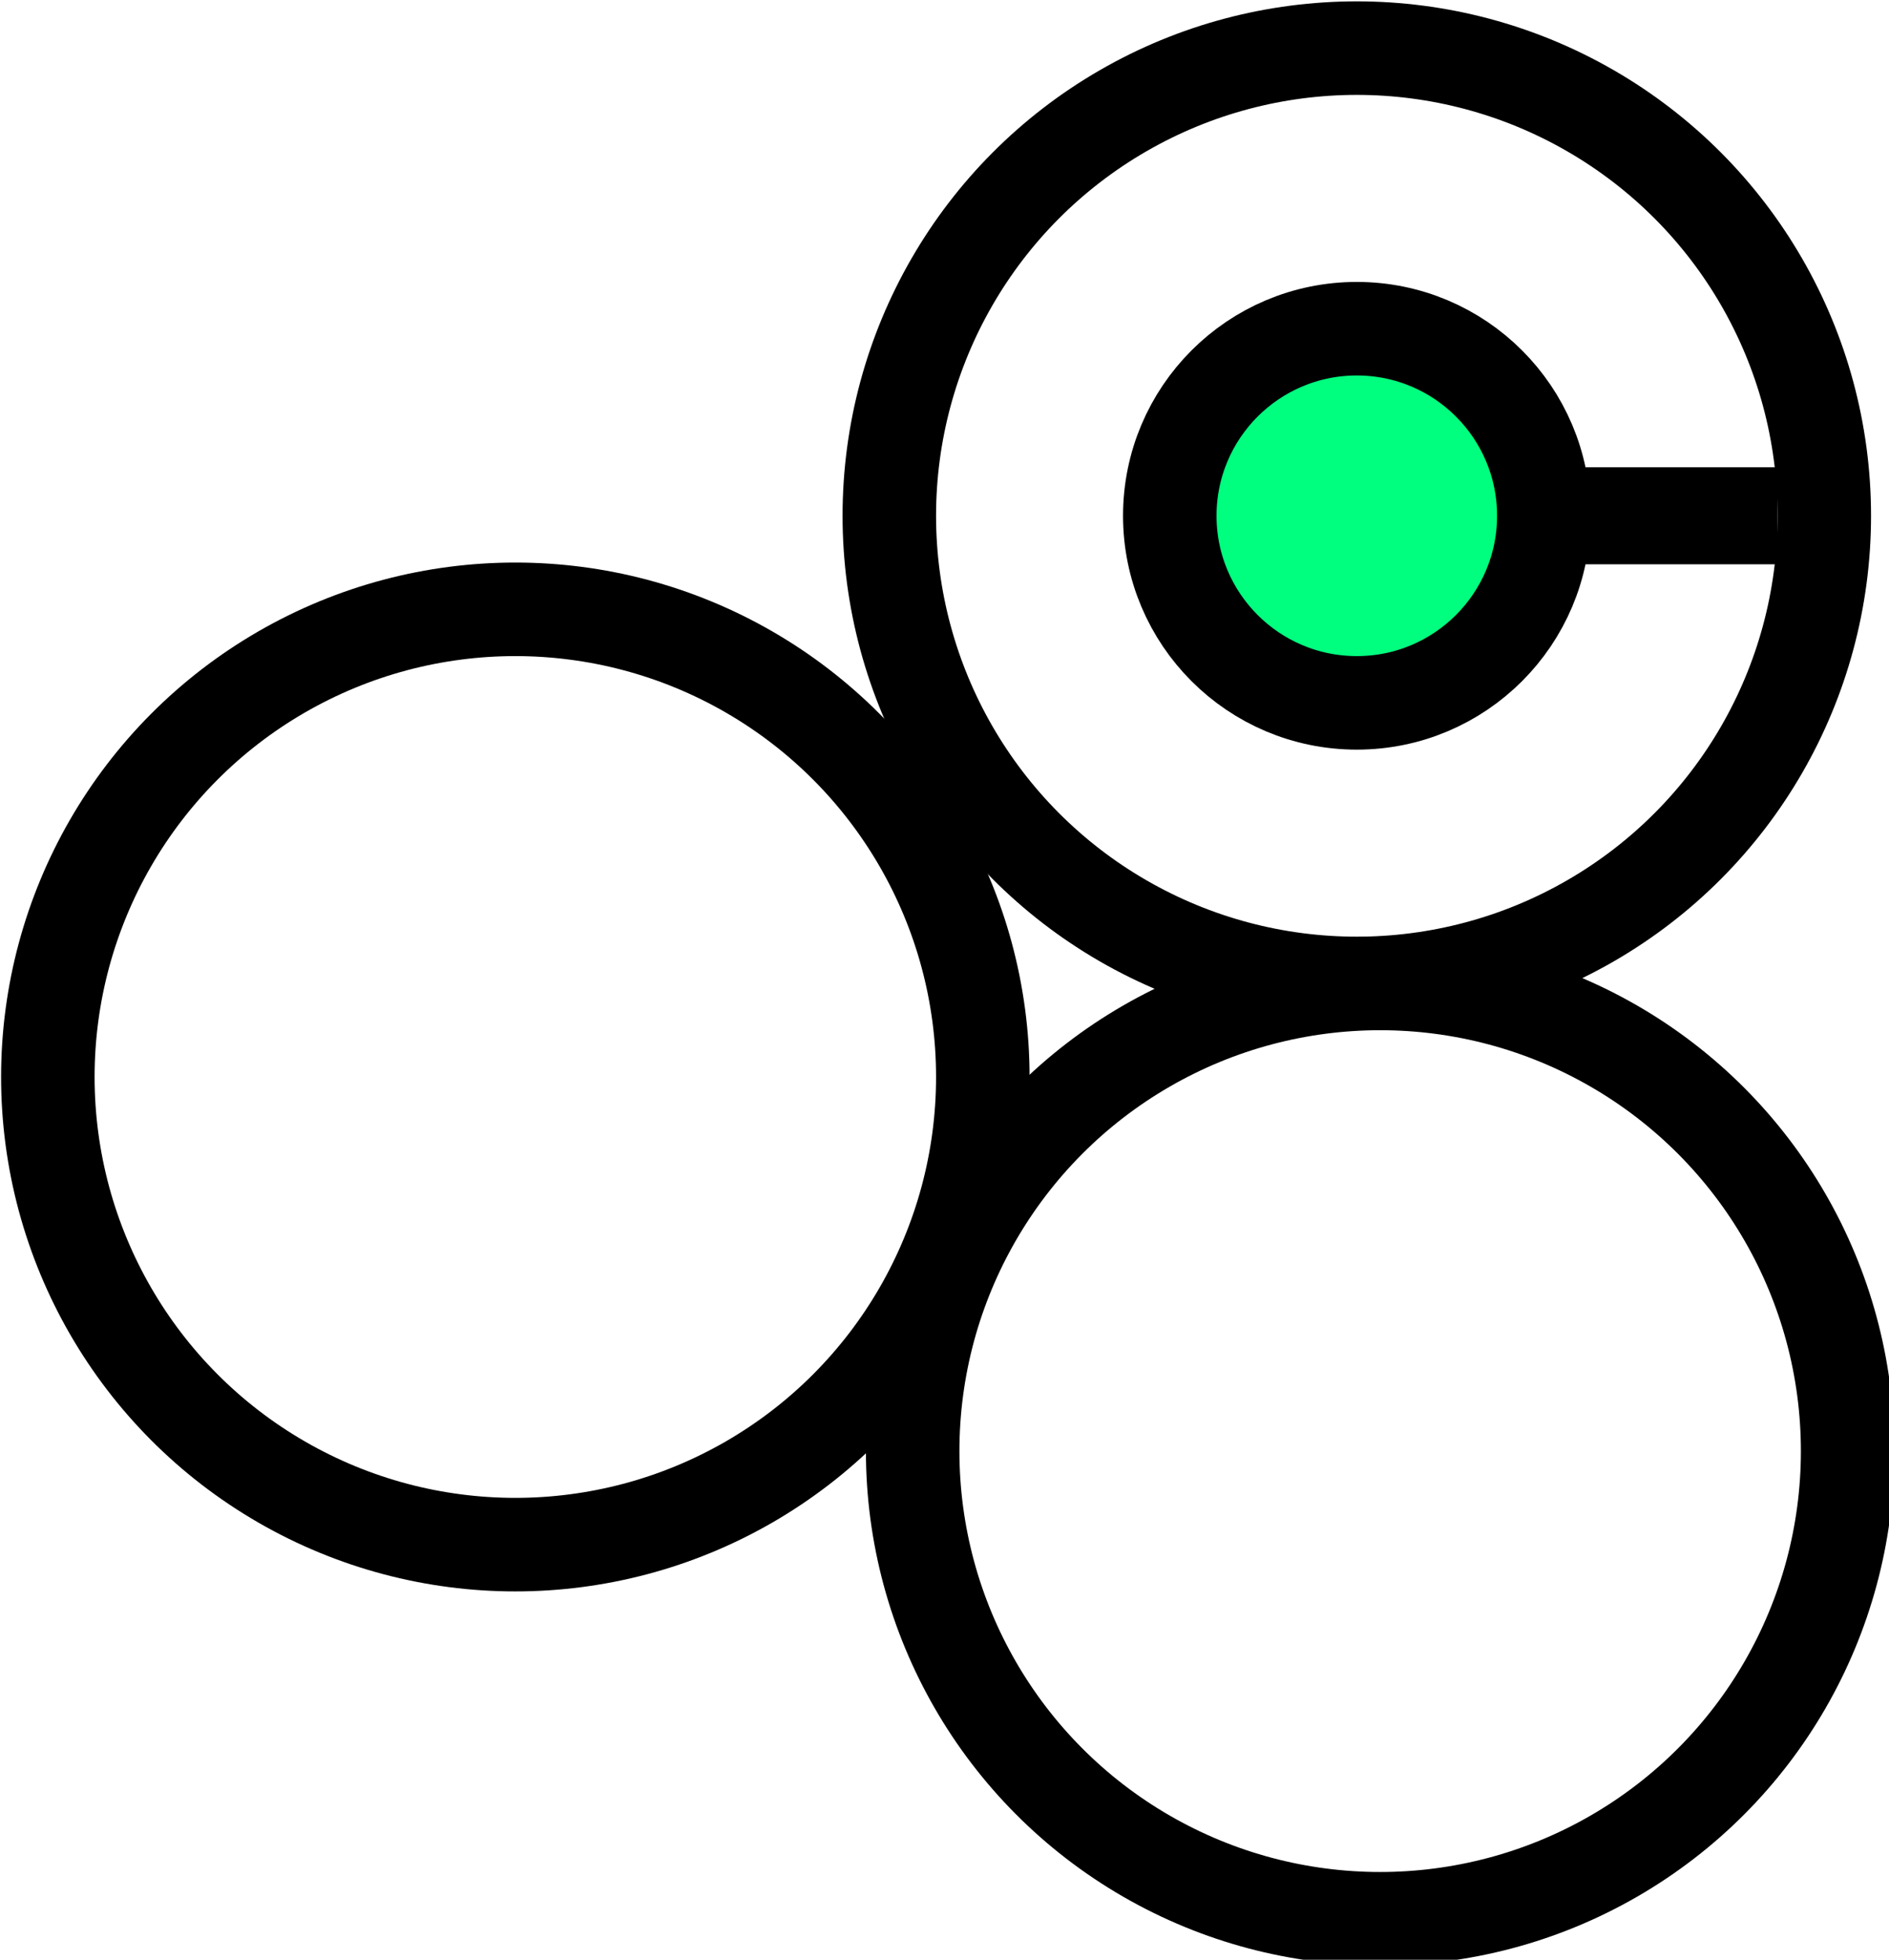 <?xml version="1.0" encoding="UTF-8" standalone="no"?>
<svg
   xmlns:dc="http://purl.org/dc/elements/1.1/"
   xmlns:cc="http://creativecommons.org/ns#"
   xmlns:rdf="http://www.w3.org/1999/02/22-rdf-syntax-ns#"
   xmlns:svg="http://www.w3.org/2000/svg"
   xmlns="http://www.w3.org/2000/svg"
   xmlns:sodipodi="http://sodipodi.sourceforge.net/DTD/sodipodi-0.dtd"
   xmlns:inkscape="http://www.inkscape.org/namespaces/inkscape"
   width="16"
   height="16.593"
   viewBox="0 0 4.516 4.683"
   id="svg4295"
   version="1.1"
   inkscape:version="0.92.4 (5da689c313, 2019-01-14)"
   sodipodi:docname="circle_tangential_2circles_radius.svg"
   inkscape:export-filename="D:\LC_Recources\icons\circles_tan_2c_r.png"
   inkscape:export-xdpi="11.25"
   inkscape:export-ydpi="11.25">
  <defs
     id="defs4323" />
  <sodipodi:namedview
     pagecolor="#ffffff"
     bordercolor="#666666"
     borderopacity="1"
     objecttolerance="10"
     gridtolerance="10"
     guidetolerance="10"
     inkscape:pageopacity="0"
     inkscape:pageshadow="2"
     inkscape:window-width="1920"
     inkscape:window-height="1137"
     id="namedview4321"
     showgrid="true"
     units="px"
     inkscape:snap-grids="true"
     inkscape:zoom="3.7226562"
     inkscape:cx="88.00014"
     inkscape:cy="87.998907"
     inkscape:window-x="-8"
     inkscape:window-y="-8"
     inkscape:window-maximized="1"
     inkscape:current-layer="svg4295"
     inkscape:object-nodes="true"
     inkscape:snap-object-midpoints="false">
    <inkscape:grid
       type="xygrid"
       id="grid4867"
       originx="-11.289"
       originy="-11.289" />
  </sodipodi:namedview>
  <g
     id="g6546"
     transform="matrix(0.099,0,0,0.099,-1.115,-1.338)">
    <path
       inkscape:connector-curvature="0"
       id="path6544"
       d="M 45.156,25.964 H 54.187"
       style="fill:none;fill-rule:evenodd;stroke:#000000;stroke-width:2.342;stroke-linecap:butt;stroke-linejoin:miter;stroke-miterlimit:4;stroke-dasharray:none;stroke-opacity:1" />
    <g
       id="g6538">
      <circle
         cy="25.964"
         cx="44.027"
         id="circle5942"
         style="opacity:1;fill:none;fill-opacity:1;fill-rule:nonzero;stroke:#000000;stroke-width:2.258;stroke-linecap:butt;stroke-linejoin:miter;stroke-miterlimit:4;stroke-dasharray:none;stroke-dashoffset:0.452;stroke-opacity:1"
         r="11.289" />
      <circle
         cy="25.964"
         cx="44.027"
         id="circle4724"
         style="opacity:1;fill:#00ff7f;fill-opacity:1;fill-rule:nonzero;stroke:#000000;stroke-width:2.258;stroke-linecap:square;stroke-linejoin:miter;stroke-miterlimit:4;stroke-dasharray:none;stroke-dashoffset:8;stroke-opacity:1"
         r="4.516" />
      <circle
         r="11.289"
         style="opacity:1;fill:none;fill-opacity:1;fill-rule:nonzero;stroke:#000000;stroke-width:2.258;stroke-linecap:butt;stroke-linejoin:miter;stroke-miterlimit:4;stroke-dasharray:none;stroke-dashoffset:0.452;stroke-opacity:1"
         id="circle6534"
         cx="23.707"
         cy="39.511" />
      <circle
         cy="48.542"
         cx="44.591"
         id="circle6536"
         style="opacity:1;fill:none;fill-opacity:1;fill-rule:nonzero;stroke:#000000;stroke-width:2.258;stroke-linecap:butt;stroke-linejoin:miter;stroke-miterlimit:4;stroke-dasharray:none;stroke-dashoffset:0.452;stroke-opacity:1"
         r="11.289" />
    </g>
  </g>
</svg>
